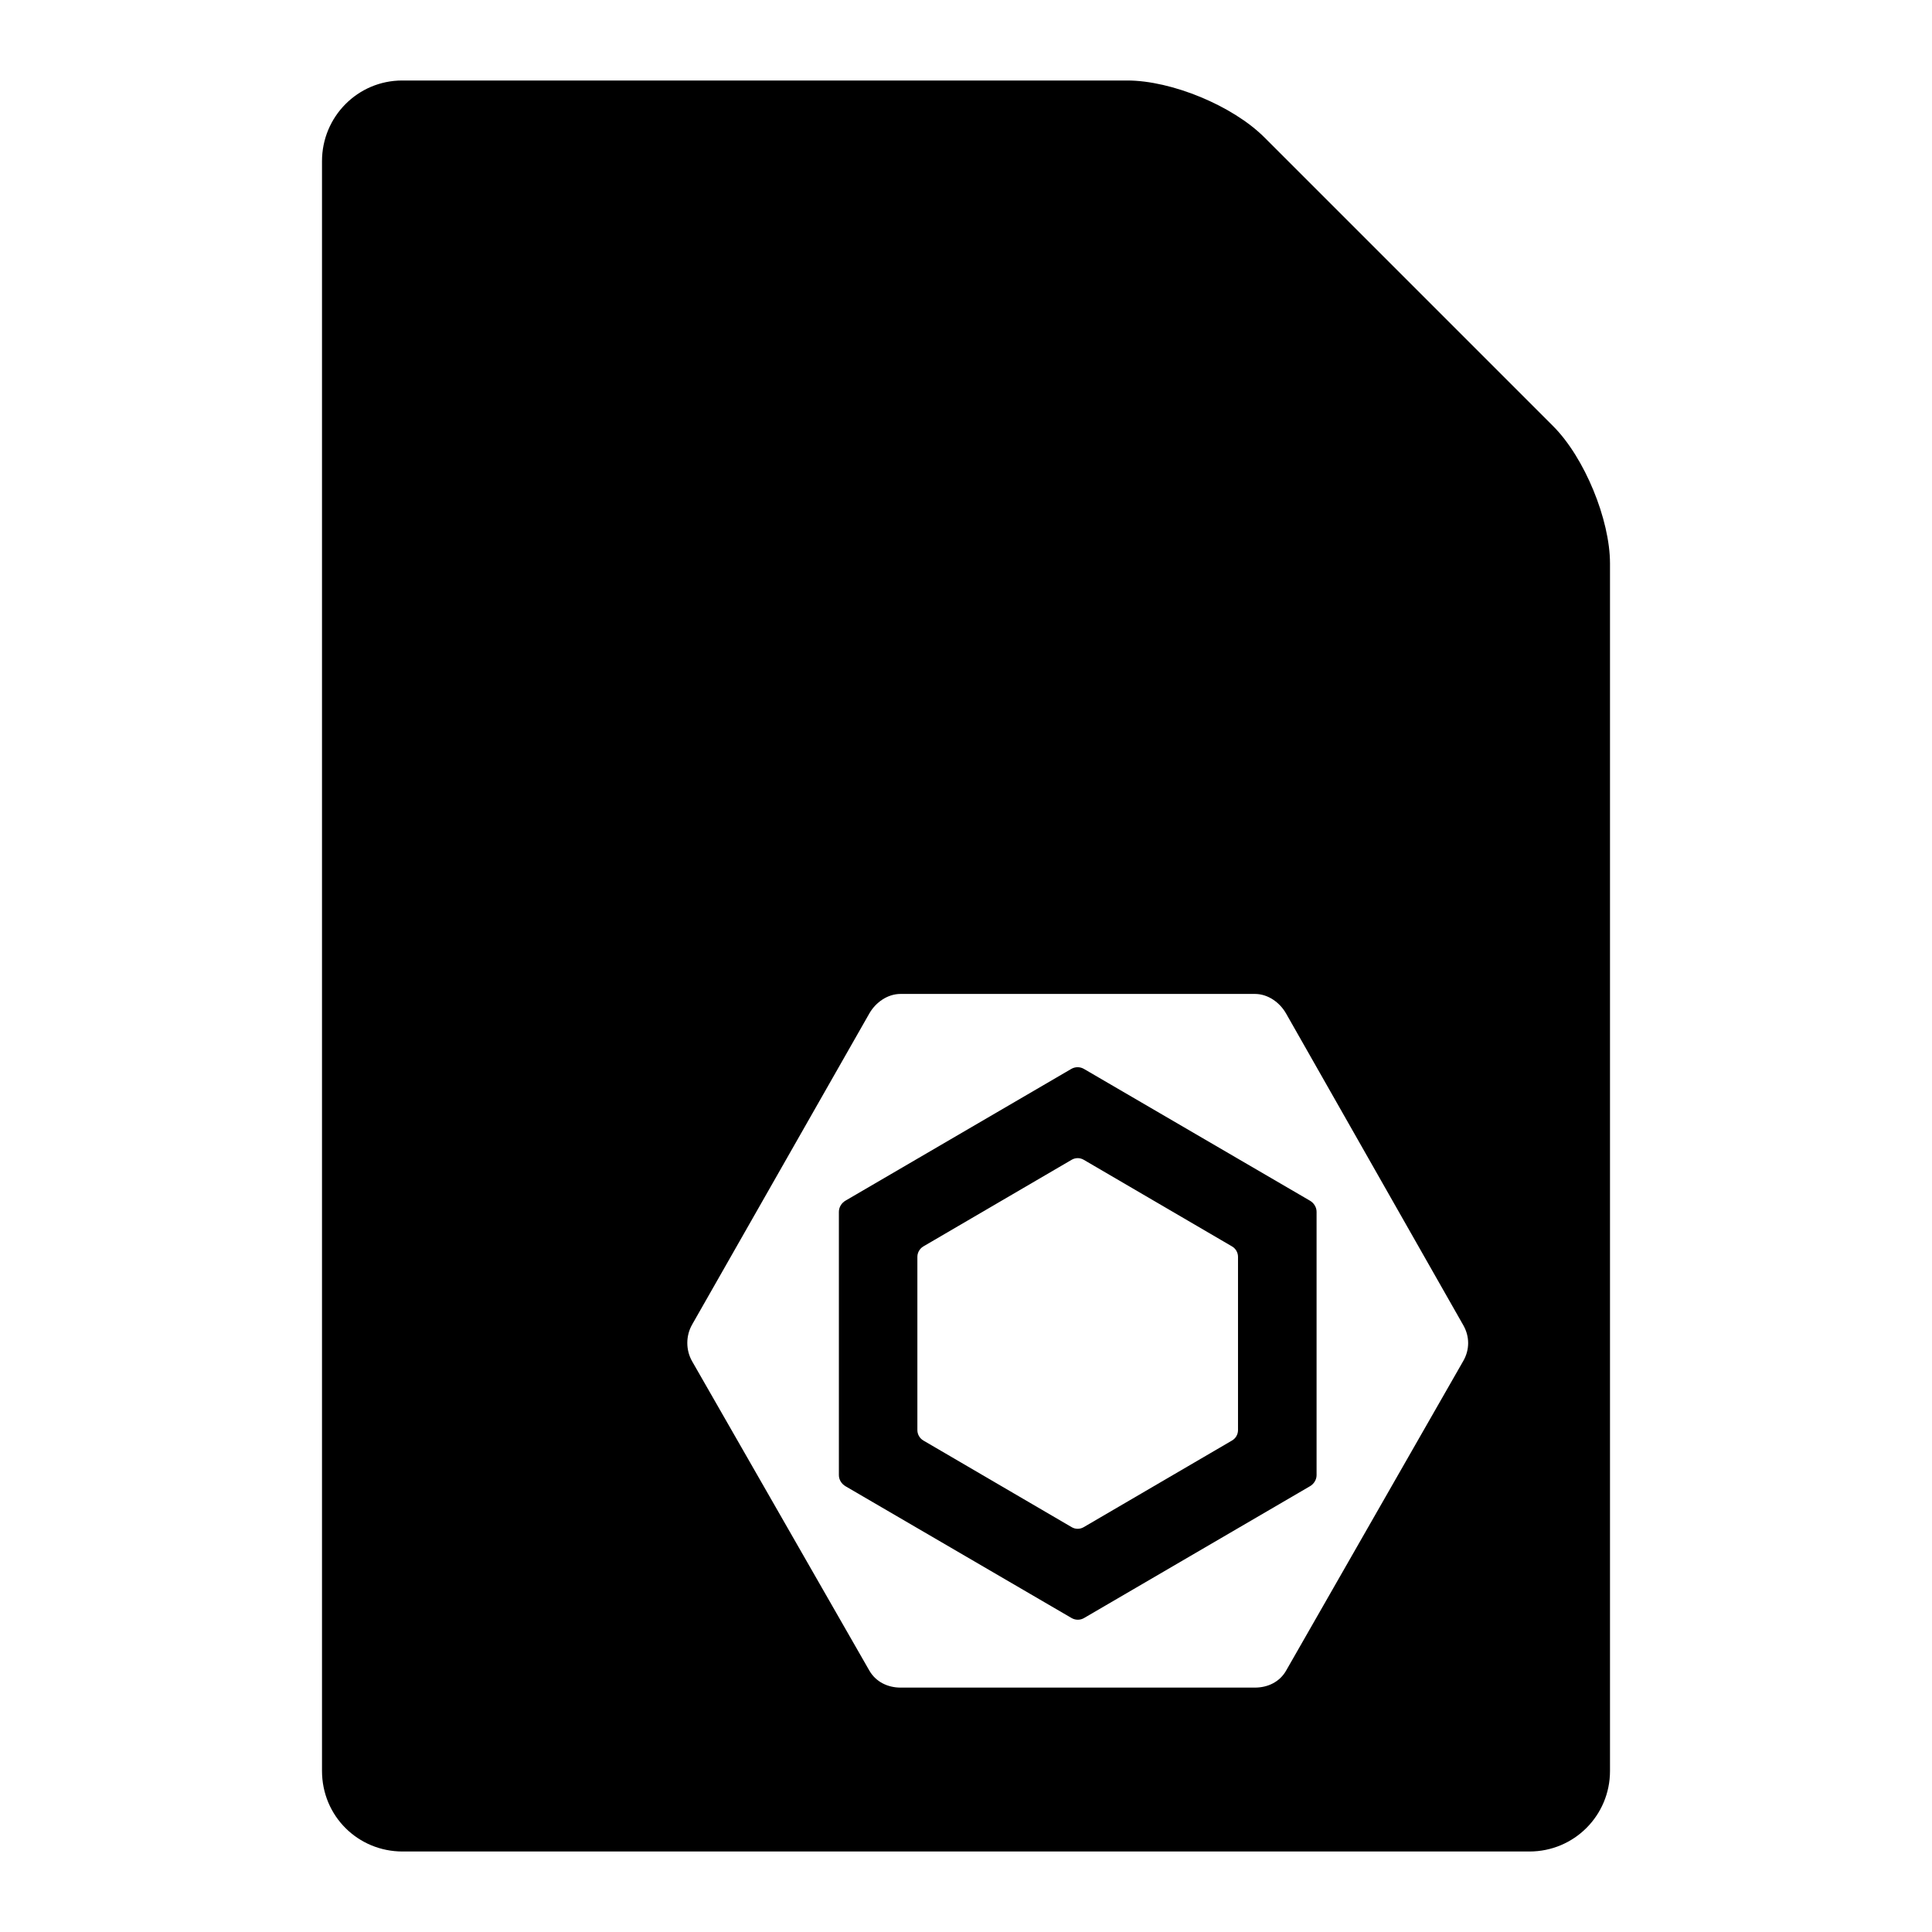 <svg width="24" height="24" viewBox="0 0 24 24">
  <path fill-rule="evenodd" d="M4,2.002 C4,1.449 4.445,1 4.996,1 L14.004,1 C14.554,1 15.313,1.313 15.706,1.706 L19.294,5.294 C19.684,5.684 20,6.455 20,7 L20,22 C20,22.552 19.555,23 18.999,23 L5.001,23 C4.448,23 4,22.561 4,21.998 L4,2.002 Z M18.178,16.463 L15.976,12.59 C15.896,12.45 15.749,12.347 15.589,12.347 L11.187,12.347 C11.027,12.347 10.879,12.45 10.799,12.59 L8.598,16.454 C8.518,16.594 8.518,16.771 8.598,16.911 L10.799,20.752 C10.879,20.892 11.027,20.964 11.187,20.964 L15.589,20.964 C15.749,20.964 15.896,20.894 15.976,20.754 L18.177,16.907 C18.258,16.767 18.258,16.603 18.178,16.463 Z M16.355,18.325 C16.355,18.382 16.321,18.435 16.272,18.463 L13.468,20.099 C13.42,20.128 13.359,20.128 13.31,20.099 L10.504,18.463 C10.455,18.435 10.421,18.382 10.421,18.325 L10.421,15.053 C10.421,14.996 10.455,14.943 10.503,14.915 L13.307,13.279 C13.356,13.25 13.417,13.25 13.466,13.279 L16.272,14.915 C16.321,14.943 16.355,14.996 16.355,15.053 L16.355,18.325 L16.355,18.325 Z M11.471,15.483 C11.425,15.51 11.396,15.56 11.396,15.613 L11.396,17.765 C11.396,17.819 11.425,17.868 11.471,17.895 L13.313,18.971 C13.359,18.998 13.416,18.998 13.462,18.971 L15.304,17.895 C15.351,17.868 15.379,17.819 15.379,17.765 L15.379,15.613 C15.379,15.56 15.351,15.51 15.304,15.483 L13.462,14.407 C13.416,14.38 13.359,14.38 13.313,14.407 L11.471,15.483 Z"/>
</svg>
